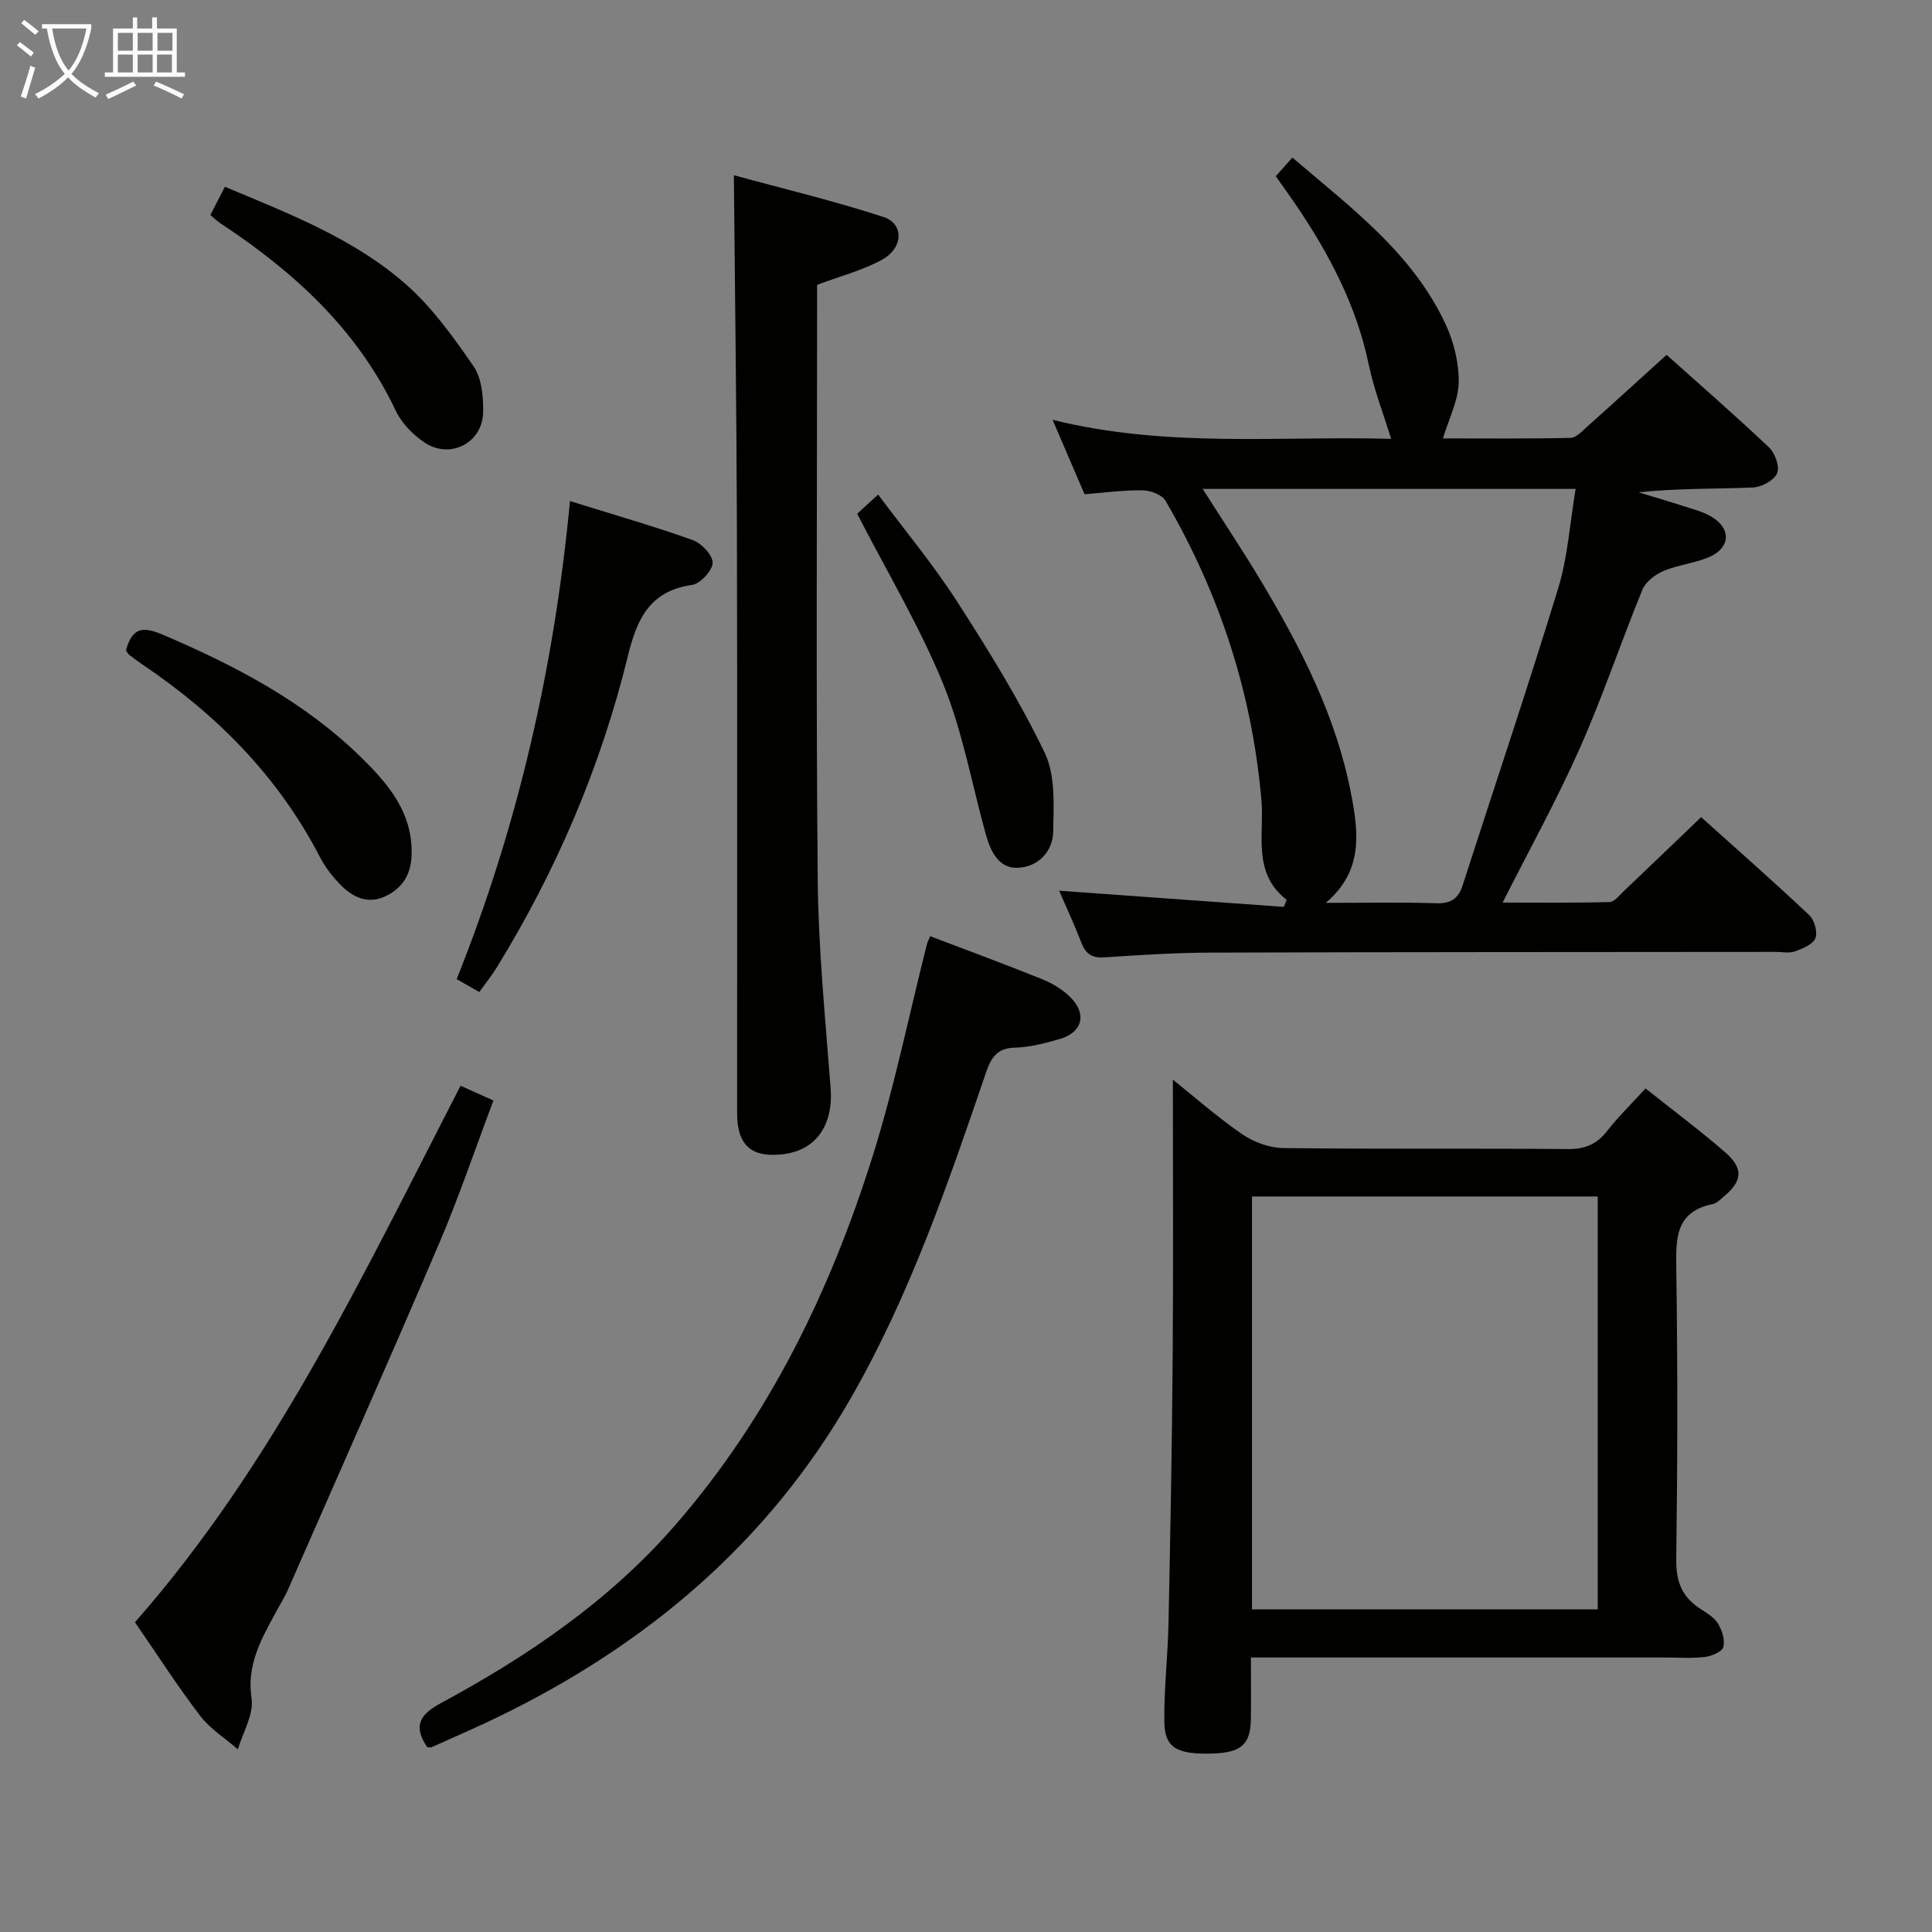 <svg enable-background="new 0 0 400 400" viewBox="0 0 400 400" xmlns="http://www.w3.org/2000/svg"><rect x="0" y="0" width="400" height="400" fill="#808080" stroke="none"/><g fill="#010100"><path d="m224.55 102.33c-2.31-5.37-4.34-10.09-6.63-15.42 23.68 5.91 47.33 3.3 70.1 3.95-1.59-5.18-3.55-10.16-4.62-15.31-2.56-12.29-8.23-23.06-15.2-33.28-1.3-1.91-2.65-3.78-4.06-5.79 1.14-1.28 2.12-2.38 3.43-3.86 12.1 10.37 24.94 19.8 31.79 34.65 1.68 3.64 2.72 7.95 2.64 11.93-.08 3.76-2.02 7.47-3.26 11.57 8.01 0 17.22.09 26.42-.11 1.21-.03 2.48-1.47 3.57-2.44 5.33-4.75 10.6-9.57 16.32-14.75 6.47 5.79 13.97 12.32 21.19 19.14 1.26 1.19 2.28 4.04 1.7 5.37-.65 1.48-3.23 2.88-5.02 2.95-7.81.32-15.63.14-23.68 1 3.05.93 6.11 1.81 9.14 2.8 2.04.66 4.19 1.19 6 2.27 4.08 2.44 3.9 6.4-.48 8.32-3.01 1.31-6.45 1.61-9.48 2.89-1.72.73-3.69 2.22-4.37 3.86-4.47 10.9-8.2 22.11-12.98 32.87-4.76 10.72-10.46 21.02-15.97 31.93 7.07 0 14.61.09 22.14-.11 1.04-.03 2.1-1.46 3.05-2.36 5.19-4.92 10.34-9.88 15.91-15.22 7.19 6.46 14.91 13.25 22.39 20.29 1.07 1.01 1.77 3.52 1.26 4.78-.52 1.29-2.64 2.15-4.24 2.73-1.18.43-2.64.1-3.97.1-38.98.04-77.97.02-116.95.15-7.31.02-14.63.48-21.92.98-2.57.17-3.94-.59-4.86-2.98-1.49-3.86-3.25-7.62-4.63-10.82 15.43 1.11 30.98 2.23 46.53 3.35.19-.49.39-.97.58-1.46-7.16-5.53-4.62-13.54-5.21-20.45-1.91-22.31-8.66-42.91-19.85-62.14-.73-1.26-3.09-2.17-4.71-2.19-3.96-.07-7.92.48-12.07.81zm24.45-1.11c4.37 6.88 8.42 12.94 12.15 19.19 8.2 13.73 15.47 27.88 18.55 43.8 1.56 8.1 2.64 16.06-5.22 22.72 8.21 0 15.53-.16 22.84.08 3.02.1 4.6-.92 5.5-3.71 6.62-20.53 13.51-40.97 19.81-61.59 1.98-6.49 2.4-13.46 3.59-20.49-26.07 0-51.19 0-77.22 0z"/><path d="m242.83 223.52c4.18 3.35 9.03 7.63 14.31 11.28 2.39 1.65 5.63 2.85 8.5 2.89 19.66.25 39.33.04 58.99.21 3.52.03 5.94-.97 8.08-3.71 2.35-3 5.1-5.69 7.98-8.84 5.61 4.47 11.2 8.63 16.44 13.18 3.95 3.43 3.65 6.02-.44 9.38-.64.53-1.31 1.22-2.07 1.37-7.87 1.62-7.65 7.28-7.56 13.6.29 19.99.26 40-.01 59.99-.06 4.47 1.13 7.64 4.76 10.07 1.38.92 3 1.81 3.83 3.13.88 1.39 1.54 3.44 1.16 4.92-.25.98-2.44 1.9-3.84 2.07-2.8.32-5.66.1-8.49.1-26.5 0-53 0-79.49 0-1.79 0-3.59 0-5.99 0 0 4.56.05 8.68-.01 12.79-.08 5.24-2.04 6.93-7.99 7.1-7.37.21-9.86-1.17-9.93-6.61-.08-6.8.73-13.61.87-20.42.38-18.31.72-36.62.86-54.94.15-19.26.04-38.54.04-57.56zm16.38 109.68h71.58c0-28.66 0-56.92 0-85.48-23.93 0-47.65 0-71.58 0z"/><path d="m151.94 36.28c10.16 2.78 20.71 5.29 30.99 8.65 4.27 1.4 4.11 6.41-.31 8.84-4 2.2-8.57 3.37-13.45 5.2v5.05c0 39.32-.24 78.64.13 117.96.13 14.44 1.57 28.87 2.67 43.28.58 7.57-2.9 12.82-9.72 13.69-6.61.84-9.64-1.77-9.64-8.44-.02-40.32.07-80.64-.04-120.96-.07-24.08-.4-48.16-.63-73.27z"/><path d="m192.58 193.83c7.82 2.98 15.59 5.83 23.27 8.94 2.11.85 4.2 2.15 5.8 3.74 3.45 3.44 2.43 7.26-2.23 8.6-3.02.87-6.16 1.72-9.27 1.79-3.83.08-5 2.2-6.06 5.3-7.83 22.96-15.7 45.89-27.84 67.1-17.13 29.93-42.13 51.06-72.78 66.01-4.63 2.26-9.36 4.29-14.06 6.41-.26.12-.62.02-.95.02-2.8-4.15-1.87-6.59 2.75-9.09 18.09-9.76 34.94-21.19 48.61-36.92 19.46-22.39 32.08-48.44 40.87-76.41 4.51-14.37 7.52-29.21 11.22-43.84.13-.46.36-.88.67-1.65z"/><path d="m95.36 224.79c2.2.99 4.12 1.85 6.8 3.06-3.8 10.08-7.14 19.98-11.23 29.56-10.24 23.97-20.82 47.8-31.29 71.67-.73 1.66-1.72 3.21-2.58 4.81-2.99 5.53-6.03 10.8-4.98 17.76.5 3.29-1.8 7.01-2.83 10.53-2.63-2.28-5.73-4.22-7.8-6.93-4.63-6.04-8.75-12.48-13.51-19.38 28.9-32.86 47.31-72.09 67.42-111.08z"/><path d="m118.01 103.74c8.79 2.74 17.19 5.15 25.42 8.08 1.81.64 4.17 3.15 4.11 4.72-.06 1.64-2.57 4.33-4.29 4.57-8.78 1.25-11.4 7.12-13.26 14.73-5.6 22.9-14.79 44.37-27.14 64.46-1.03 1.68-2.29 3.23-3.62 5.09-1.53-.88-2.93-1.67-4.68-2.67 12.71-31.78 20.2-64.6 23.46-98.98z"/><path d="m26.08 134.63c1.37-4.94 3.67-4.92 7.84-3.13 14.92 6.39 29.12 13.81 40.83 25.29 5.64 5.53 10.69 11.41 10.47 20.12-.1 4.16-1.9 7.01-5.52 8.69-3.51 1.63-6.57.21-9.04-2.25-1.74-1.73-3.31-3.77-4.44-5.94-8.62-16.65-21.34-29.47-36.74-39.84-.96-.65-1.89-1.34-2.81-2.05-.23-.2-.36-.54-.59-.89z"/><path d="m43.55 44.52c1.02-1.98 1.97-3.82 3.01-5.85 13.35 5.59 26.64 10.71 37.36 20.09 5.5 4.81 9.94 11 14.12 17.07 1.71 2.48 2.04 6.31 1.99 9.51-.12 6.4-6.88 9.85-12.2 6.24-2.37-1.61-4.68-3.98-5.89-6.54-7.99-16.84-21.08-28.77-36.28-38.79-.67-.44-1.25-1.02-2.11-1.73z"/><path d="m177.47 106.37c1.15-1.06 2.49-2.28 4.34-3.98 5.55 7.46 11.41 14.48 16.32 22.11 6.54 10.16 12.95 20.5 18.17 31.36 2.25 4.68 1.85 10.88 1.75 16.37-.08 4.2-3.3 7.34-7.42 7.44-3.99.1-5.61-3.59-6.58-7.11-2.87-10.38-4.77-21.16-8.81-31.05-4.89-11.93-11.58-23.1-17.77-35.14z"/></g><path d="m6.4 11.7c-1-.8-1.9-1.6-2.9-2.3l.6-.7c.9.7 1.9 1.4 2.9 2.2zm-2.1 8.3c.7-2.1 1.4-4.2 2-6.4.2.1.6.3 1 .4-.7 2.3-1.3 4.4-1.9 6.4zm3-12.8c-1.1-.9-2.1-1.7-2.9-2.4l.6-.7c1 .8 2 1.5 3 2.4zm1.4-1.3v-.9h10.2v.9c-.9 4.2-2.3 7.3-4.1 9.4 1.3 1.4 3.2 2.7 5.7 4-.2.2-.4.5-.7.9-2.5-1.4-4.4-2.7-5.7-4.2-1.4 1.5-3.5 3-6.1 4.4 0 0 0 0-.1-.1-.3-.4-.5-.7-.7-.8 2.7-1.3 4.7-2.8 6.2-4.2-1.8-2.2-3-5.3-3.7-9.4zm9.2 0h-7.1c.6 3.8 1.7 6.7 3.4 8.7 1.7-2 2.9-4.8 3.7-8.7z" fill="#fafbfa"/><path d="m31.6 3.6h.9v2.3h4.1v9.1h1.7v.9h-16.6v-.9h1.7v-9.1h4.1v-2.3h.9v2.3h3.1v-2.3zm-4 13.3.6.8c-1.9.9-3.8 1.9-5.8 2.8-.2-.3-.3-.6-.5-.9 2-.9 3.9-1.8 5.7-2.7zm-3.2-10.1v3.7h3.1v-3.7zm0 4.5v3.7h3.1v-3.7zm4.1-4.5v3.7h3.1v-3.7zm0 4.5v3.7h3.1v-3.7zm9.1 9.1c-2.1-1.1-4.1-2-5.8-2.7l.5-.8c2.2.9 4.1 1.8 5.8 2.6zm-1.9-13.6h-3.1v3.7h3.1zm-3.2 4.5v3.7h3.1v-3.7z" fill="#fafbfa"/></svg>